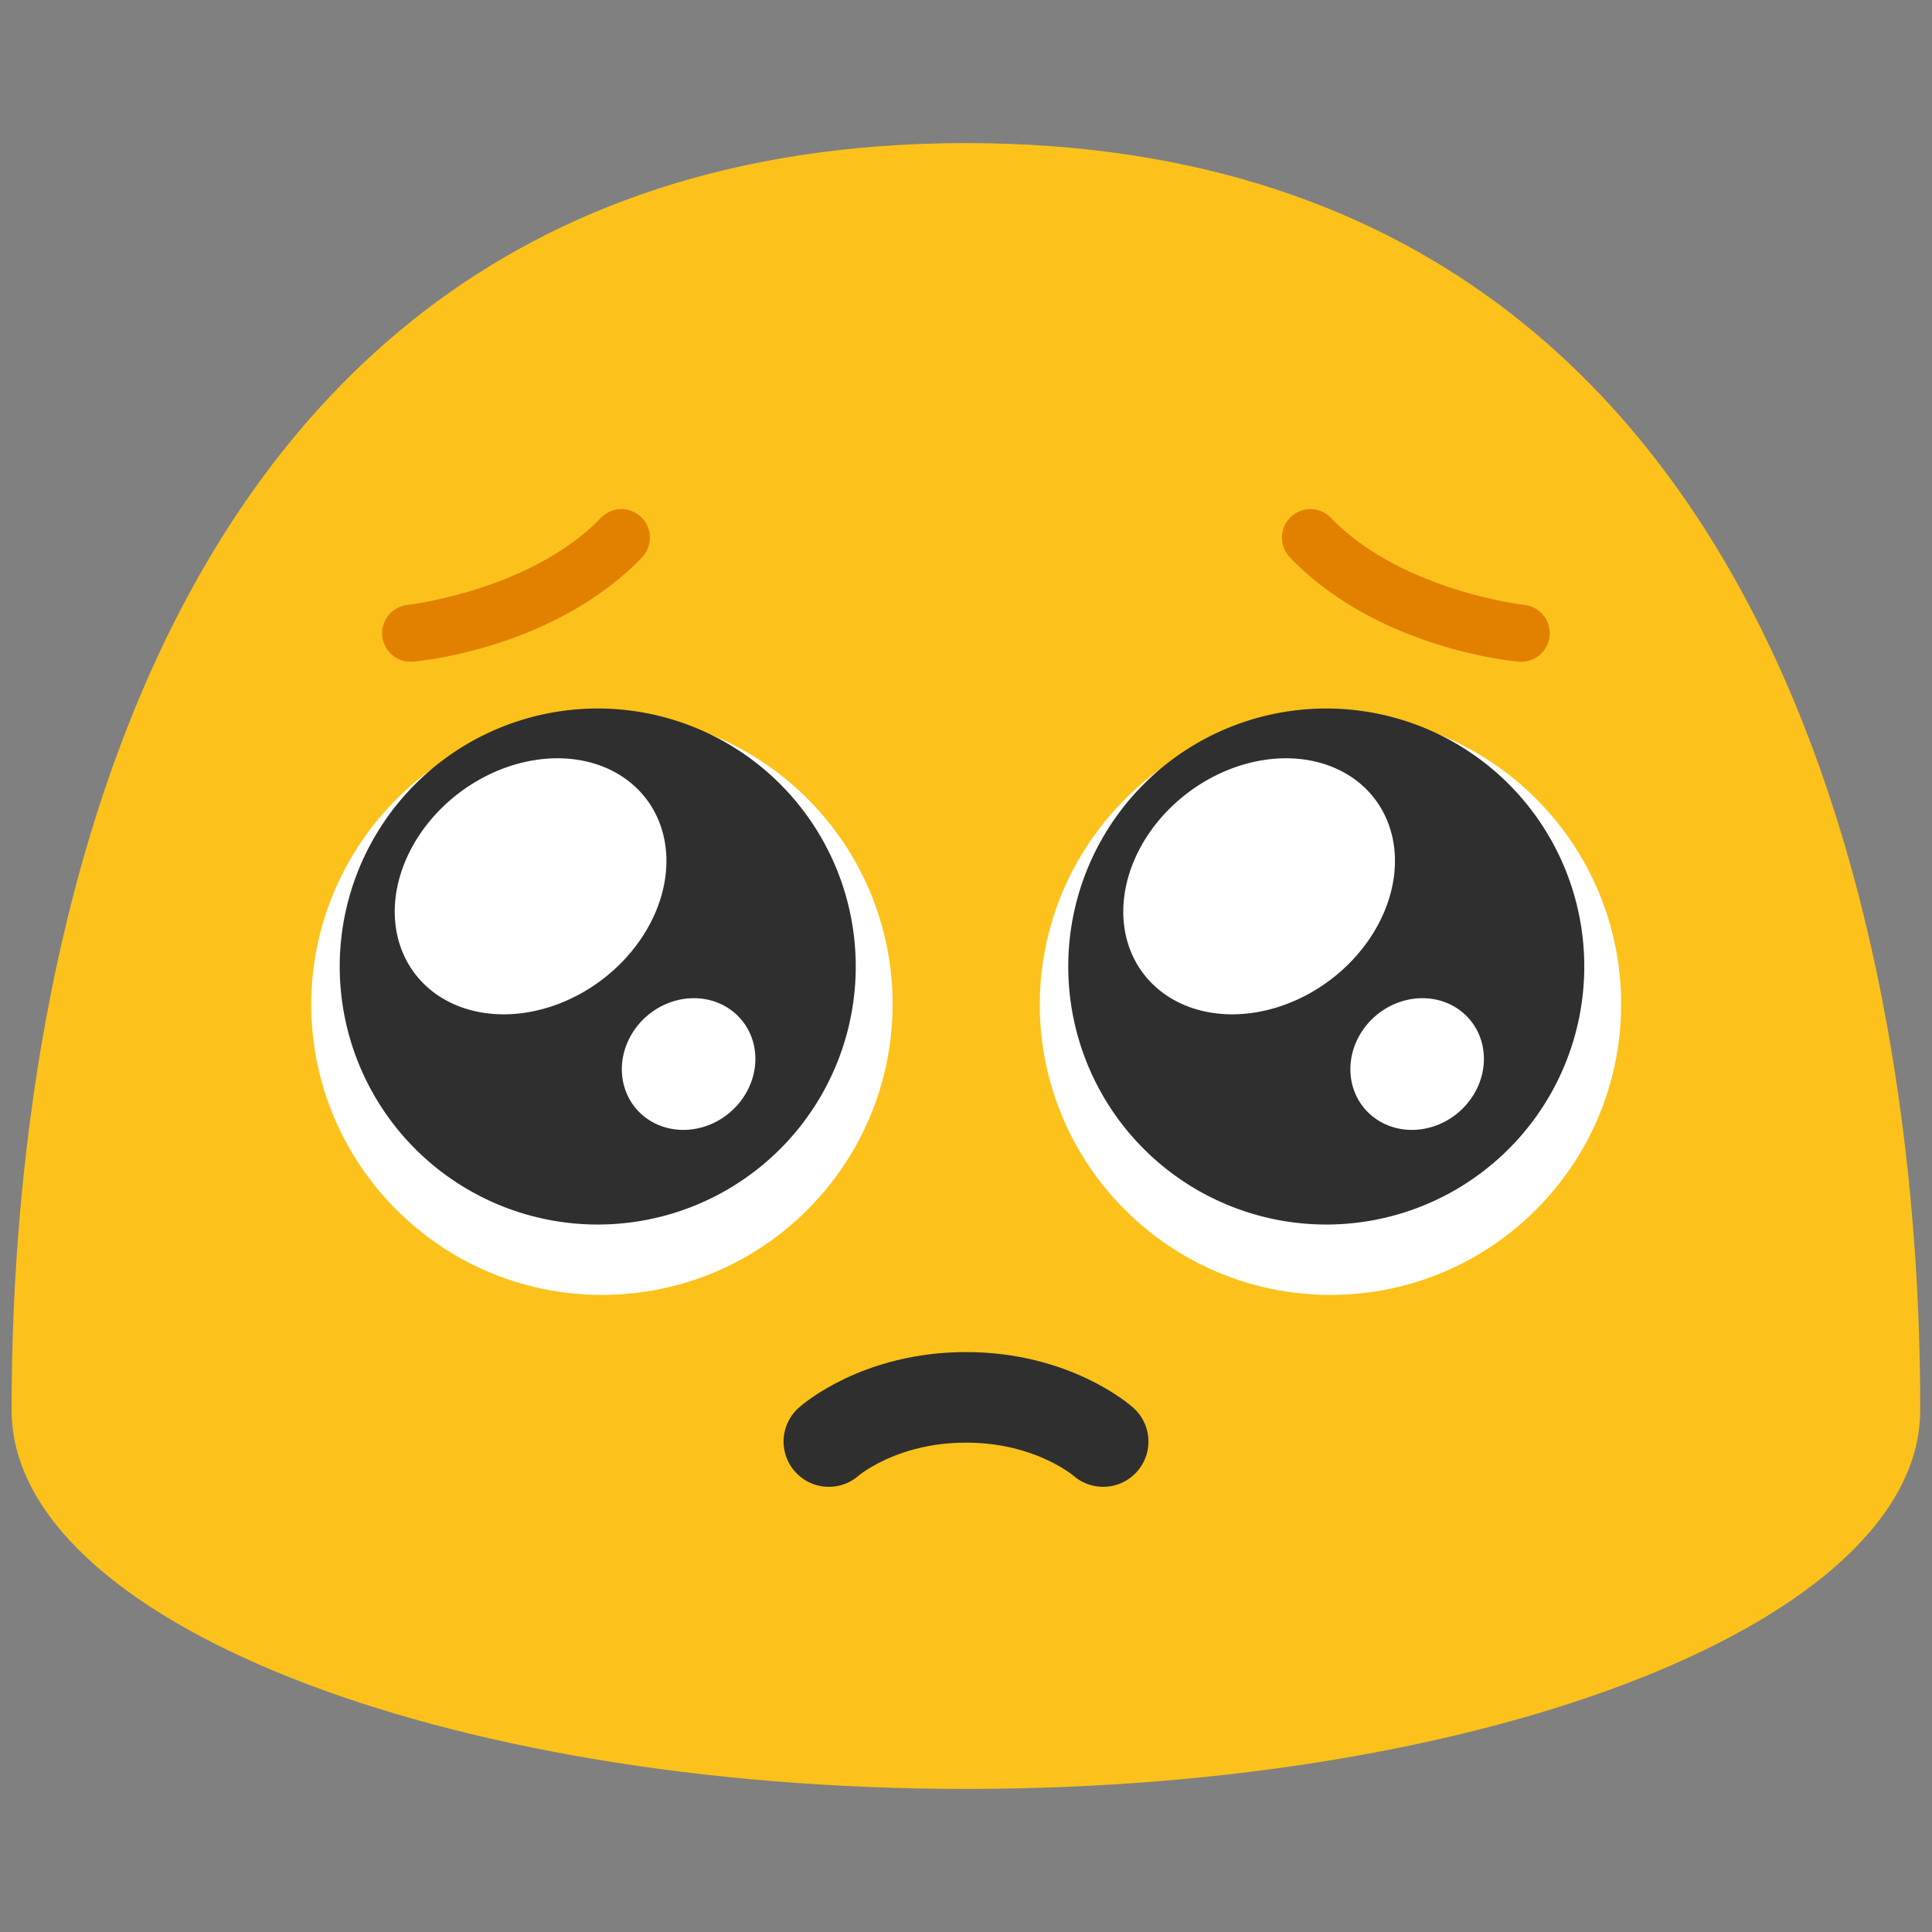 <?xml version="1.0" encoding="UTF-8" standalone="no"?>
<svg
   width="128"
   height="128"
   style="enable-background:new 0 0 128 128;"
   version="1.1"
   id="svg4"
   sodipodi:docname="emoji_u1f97a.svg"
   inkscape:version="1.3 (0e150ed6c4, 2023-07-21)"
   xmlns:inkscape="http://www.inkscape.org/namespaces/inkscape"
   xmlns:sodipodi="http://sodipodi.sourceforge.net/DTD/sodipodi-0.dtd"
   xmlns="http://www.w3.org/2000/svg"
   xmlns:svg="http://www.w3.org/2000/svg">
  <rect width="100%" height="100%" fill="#808080" stroke="none"/>
  <defs
     id="defs4" />
  <sodipodi:namedview
     id="namedview4"
     pagecolor="#ffffff"
     bordercolor="#000000"
     borderopacity="0.25"
     inkscape:showpageshadow="2"
     inkscape:pageopacity="0.0"
     inkscape:pagecheckerboard="0"
     inkscape:deskcolor="#d1d1d1"
     inkscape:zoom="2.867097"
     inkscape:cx="61.560526"
     inkscape:cy="78.302199"
     inkscape:window-width="1366"
     inkscape:window-height="697"
     inkscape:window-x="-8"
     inkscape:window-y="-8"
     inkscape:window-maximized="1"
     inkscape:current-layer="svg4" />
  <path
     d="m 127.22,93.42 c 0,13.86 -28.29,25.1 -63.22,25.1 C 29.08,118.52 0.77,107.28 0.77,93.42 0.77,79.55 2.24,9.48 64,9.48 c 61.77,0 63.22,70.06 63.22,83.94"
     style="fill:#fcc21b"
     id="path1" />
  <path
     style="fill:none;stroke:#2f2f2f;stroke-width:6;stroke-linecap:round;stroke-opacity:1"
     d="m 54.913,95.506 c 0,0 3.28,-2.928 9.087,-2.928 5.807,0 9.087,2.928 9.087,2.928"
     id="path5"
     sodipodi:nodetypes="czc" />
  <g
     id="g7"
     transform="matrix(0.887,0,0,0.887,3.525,10.004)"
     style="stroke-width:1.128">
    <path
       style="fill:#ffffff;stroke-width:1.128"
       d="M 41.048,42.018 C 53.036,42.055 62.734,51.803 62.697,63.792 62.659,75.78 52.911,85.478 40.922,85.441 28.934,85.403 19.236,75.655 19.273,63.667 19.348,51.691 29.072,42.03 41.048,42.018"
       id="path5-1" />
    <g
       id="g6"
       style="stroke-width:1.128">
      <path
         id="circle5"
         style="fill:#2f2f2f;stroke-width:1.128"
         d="M 59.944,60.914 A 19.271,19.271 0 0 1 40.672,80.185 19.271,19.271 0 0 1 21.401,60.914 19.271,19.271 0 0 1 40.672,41.642 19.271,19.271 0 0 1 59.944,60.914 Z" />
      <path
         id="ellipse5"
         style="fill:#ffffff;stroke-width:1.128"
         d="m 51.403,64.889 a 4.751,5.147 49.99 0 1 -0.888,6.948 4.751,5.147 49.99 0 1 -6.997,-0.33 4.751,5.147 49.99 0 1 0.888,-6.948 4.751,5.147 49.99 0 1 6.997,0.33 z" />
      <path
         id="ellipse6"
         style="fill:#ffffff;stroke-width:1.128"
         d="m 44.343,48.457 a 8.782,10.828 53.339 0 1 -3.442,13.51 8.782,10.828 53.339 0 1 -13.93,-0.58 8.782,10.828 53.339 0 1 3.442,-13.51 8.782,10.828 53.339 0 1 13.93,0.58 z" />
    </g>
  </g>
  <g
     id="g13"
     transform="matrix(0.887,0,0,0.887,51.792,10.004)"
     style="stroke-width:1.128">
    <path
       style="fill:#ffffff;stroke-width:1.128"
       d="M 41.048,42.018 C 53.036,42.055 62.734,51.803 62.697,63.792 62.659,75.78 52.911,85.478 40.922,85.441 28.934,85.403 19.236,75.655 19.273,63.667 19.348,51.691 29.072,42.03 41.048,42.018"
       id="path9" />
    <g
       id="g12"
       style="stroke-width:1.128">
      <path
         id="path10"
         style="fill:#2f2f2f;stroke-width:1.128"
         d="M 59.944,60.914 A 19.271,19.271 0 0 1 40.672,80.185 19.271,19.271 0 0 1 21.401,60.914 19.271,19.271 0 0 1 40.672,41.642 19.271,19.271 0 0 1 59.944,60.914 Z" />
      <path
         id="path11"
         style="fill:#ffffff;stroke-width:1.128"
         d="m 51.403,64.889 a 4.751,5.147 49.99 0 1 -0.888,6.948 4.751,5.147 49.99 0 1 -6.997,-0.33 4.751,5.147 49.99 0 1 0.888,-6.948 4.751,5.147 49.99 0 1 6.997,0.33 z" />
      <path
         id="path12"
         style="fill:#ffffff;stroke-width:1.128"
         d="m 44.343,48.457 a 8.782,10.828 53.339 0 1 -3.442,13.51 8.782,10.828 53.339 0 1 -13.93,-0.58 8.782,10.828 53.339 0 1 3.442,-13.51 8.782,10.828 53.339 0 1 13.93,0.58 z" />
    </g>
  </g>
  <path
     style="color:#000000;fill:#e28100;fill-rule:evenodd;stroke-linecap:round;stroke-linejoin:round;-inkscape-stroke:none"
     d="m 41.133,33.732 a 1.89,1.89 0 0 0 -1.324,0.578 c -4.65,4.829 -12.783,5.762 -12.783,5.762 a 1.89,1.89 0 0 0 -1.701,2.062 1.89,1.89 0 0 0 2.062,1.701 c 0,0 9.198,-0.728 15.145,-6.904 a 1.89,1.89 0 0 0 -0.051,-2.672 1.89,1.89 0 0 0 -1.348,-0.527 z"
     id="path2430-2" />
  <path
     style="color:#000000;fill:#e28100;fill-rule:evenodd;stroke-linecap:round;stroke-linejoin:round;-inkscape-stroke:none"
     d="m 85.51,34.26 a 1.89,1.89 0 0 0 -0.051,2.672 c 5.946,6.176 15.145,6.904 15.145,6.904 a 1.89,1.89 0 0 0 2.062,-1.701 1.89,1.89 0 0 0 -1.701,-2.062 c 0,0 -8.134,-0.932 -12.783,-5.762 a 1.89,1.89 0 0 0 -2.672,-0.051 z"
     id="path14-1" />
</svg>
